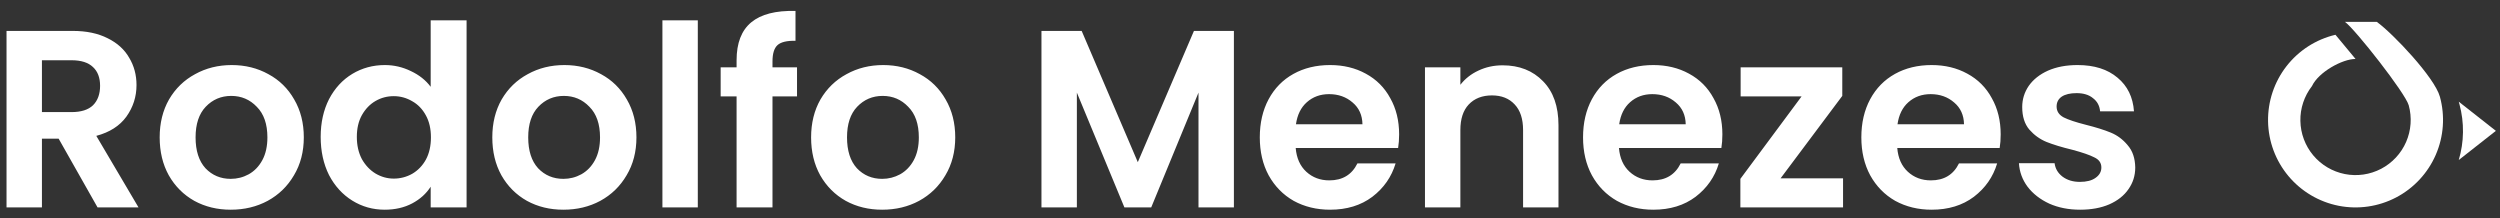 <svg width="229" height="20" viewBox="0 0 229 20" fill="none" xmlns="http://www.w3.org/2000/svg">
<rect x="0" y="0" width="229" height="20" fill="#333333" stroke="none"/>
<path d="M228.622 11.986L225.222 14.657C225.716 12.998 225.739 11.233 225.289 9.561L225.222 9.314L228.622 11.986Z" fill="#FFFFFF"/>
<path d="M217.71 2C219.196 3.069 223.008 7.093 223.494 8.857C223.98 10.622 223.847 12.499 223.118 14.178C222.389 15.857 221.107 17.235 219.486 18.085C217.865 18.934 216.002 19.203 214.207 18.847C212.412 18.49 210.793 17.53 209.619 16.126C208.445 14.722 207.787 12.958 207.754 11.128C207.722 9.298 208.316 7.513 209.44 6.067C210.563 4.622 212.147 3.605 213.928 3.185L215.767 5.4C214.553 5.4 212.367 6.614 211.777 7.885C211.069 8.796 210.694 9.922 210.715 11.076C210.735 12.229 211.15 13.341 211.89 14.227C212.63 15.112 213.651 15.717 214.783 15.942C215.915 16.167 217.09 15.997 218.112 15.462C219.134 14.926 219.943 14.057 220.402 12.999C220.862 11.94 220.945 10.756 220.639 9.644C220.332 8.531 215.733 2.674 214.796 2H217.71Z" fill="#FFFFFF"/>
<g clip-path="url(#clip0_1119_258)">
<path d="M8.937 19L5.37 12.7H3.841V19H0.598V2.832H6.667C7.918 2.832 8.983 3.056 9.863 3.504C10.743 3.937 11.4 4.531 11.832 5.288C12.28 6.029 12.504 6.863 12.504 7.789C12.504 8.855 12.195 9.82 11.577 10.685C10.96 11.534 10.041 12.121 8.821 12.445L12.689 19H8.937ZM3.841 10.268H6.551C7.431 10.268 8.088 10.059 8.52 9.642C8.952 9.21 9.168 8.615 9.168 7.859C9.168 7.118 8.952 6.546 8.52 6.145C8.088 5.728 7.431 5.519 6.551 5.519H3.841V10.268ZM21.135 19.209C19.9 19.209 18.788 18.938 17.799 18.398C16.811 17.842 16.031 17.062 15.46 16.058C14.904 15.055 14.626 13.897 14.626 12.584C14.626 11.271 14.912 10.113 15.483 9.11C16.07 8.106 16.865 7.334 17.869 6.793C18.873 6.237 19.992 5.959 21.228 5.959C22.463 5.959 23.582 6.237 24.586 6.793C25.59 7.334 26.378 8.106 26.949 9.11C27.536 10.113 27.829 11.271 27.829 12.584C27.829 13.897 27.528 15.055 26.926 16.058C26.339 17.062 25.536 17.842 24.517 18.398C23.513 18.938 22.386 19.209 21.135 19.209ZM21.135 16.383C21.722 16.383 22.27 16.244 22.779 15.966C23.305 15.672 23.721 15.24 24.03 14.669C24.339 14.097 24.494 13.402 24.494 12.584C24.494 11.364 24.169 10.43 23.521 9.781C22.888 9.117 22.108 8.785 21.181 8.785C20.255 8.785 19.475 9.117 18.842 9.781C18.224 10.43 17.915 11.364 17.915 12.584C17.915 13.804 18.216 14.746 18.819 15.41C19.436 16.058 20.208 16.383 21.135 16.383ZM29.374 12.538C29.374 11.241 29.629 10.09 30.138 9.086C30.663 8.083 31.374 7.311 32.269 6.77C33.165 6.23 34.161 5.959 35.257 5.959C36.091 5.959 36.886 6.145 37.643 6.515C38.4 6.871 39.002 7.349 39.45 7.951V1.86H42.739V19H39.45V17.101C39.048 17.734 38.484 18.243 37.759 18.63C37.033 19.015 36.191 19.209 35.234 19.209C34.153 19.209 33.165 18.931 32.269 18.375C31.374 17.819 30.663 17.039 30.138 16.035C29.629 15.016 29.374 13.85 29.374 12.538ZM39.473 12.584C39.473 11.796 39.318 11.125 39.01 10.569C38.701 9.998 38.284 9.565 37.759 9.272C37.234 8.963 36.67 8.808 36.068 8.808C35.466 8.808 34.91 8.955 34.4 9.249C33.891 9.542 33.474 9.974 33.149 10.546C32.84 11.102 32.686 11.766 32.686 12.538C32.686 13.31 32.84 13.989 33.149 14.576C33.474 15.147 33.891 15.587 34.4 15.896C34.925 16.205 35.481 16.36 36.068 16.36C36.67 16.36 37.234 16.213 37.759 15.919C38.284 15.611 38.701 15.178 39.01 14.622C39.318 14.051 39.473 13.371 39.473 12.584ZM51.604 19.209C50.369 19.209 49.257 18.938 48.269 18.398C47.28 17.842 46.5 17.062 45.929 16.058C45.373 15.055 45.095 13.897 45.095 12.584C45.095 11.271 45.381 10.113 45.952 9.11C46.539 8.106 47.334 7.334 48.338 6.793C49.342 6.237 50.461 5.959 51.697 5.959C52.932 5.959 54.051 6.237 55.055 6.793C56.059 7.334 56.846 8.106 57.418 9.11C58.005 10.113 58.298 11.271 58.298 12.584C58.298 13.897 57.997 15.055 57.395 16.058C56.808 17.062 56.005 17.842 54.986 18.398C53.982 18.938 52.855 19.209 51.604 19.209ZM51.604 16.383C52.191 16.383 52.739 16.244 53.248 15.966C53.773 15.672 54.191 15.24 54.499 14.669C54.808 14.097 54.963 13.402 54.963 12.584C54.963 11.364 54.638 10.43 53.99 9.781C53.357 9.117 52.577 8.785 51.65 8.785C50.724 8.785 49.944 9.117 49.311 9.781C48.693 10.43 48.384 11.364 48.384 12.584C48.384 13.804 48.685 14.746 49.288 15.41C49.905 16.058 50.678 16.383 51.604 16.383ZM63.919 1.86V19H60.677V1.86H63.919ZM73.007 8.832H70.76V19H67.471V8.832H66.012V6.168H67.471V5.519C67.471 3.944 67.919 2.786 68.814 2.045C69.71 1.304 71.061 0.956 72.868 1.003V3.736C72.08 3.72 71.532 3.852 71.223 4.13C70.914 4.408 70.76 4.909 70.76 5.635V6.168H73.007V8.832ZM80.806 19.209C79.571 19.209 78.459 18.938 77.471 18.398C76.483 17.842 75.703 17.062 75.131 16.058C74.576 15.055 74.297 13.897 74.297 12.584C74.297 11.271 74.583 10.113 75.154 9.11C75.741 8.106 76.537 7.334 77.54 6.793C78.544 6.237 79.664 5.959 80.899 5.959C82.134 5.959 83.254 6.237 84.257 6.793C85.261 7.334 86.049 8.106 86.62 9.11C87.207 10.113 87.5 11.271 87.5 12.584C87.5 13.897 87.199 15.055 86.597 16.058C86.01 17.062 85.207 17.842 84.188 18.398C83.184 18.938 82.057 19.209 80.806 19.209ZM80.806 16.383C81.393 16.383 81.941 16.244 82.451 15.966C82.976 15.672 83.393 15.24 83.702 14.669C84.01 14.097 84.165 13.402 84.165 12.584C84.165 11.364 83.841 10.43 83.192 9.781C82.559 9.117 81.779 8.785 80.853 8.785C79.926 8.785 79.146 9.117 78.513 9.781C77.895 10.43 77.587 11.364 77.587 12.584C77.587 13.804 77.888 14.746 78.49 15.41C79.108 16.058 79.88 16.383 80.806 16.383ZM113.025 2.832V19H109.782V8.484L105.451 19H102.996L98.641 8.484V19H95.398V2.832H99.081L104.223 14.854L109.365 2.832H113.025ZM128.16 12.306C128.16 12.769 128.129 13.186 128.067 13.557H118.686C118.764 14.483 119.088 15.209 119.659 15.734C120.231 16.259 120.933 16.522 121.767 16.522C122.972 16.522 123.829 16.004 124.338 14.97H127.836C127.465 16.205 126.755 17.224 125.705 18.027C124.655 18.815 123.365 19.209 121.837 19.209C120.601 19.209 119.489 18.938 118.501 18.398C117.528 17.842 116.764 17.062 116.208 16.058C115.668 15.055 115.397 13.897 115.397 12.584C115.397 11.256 115.668 10.09 116.208 9.086C116.749 8.083 117.505 7.311 118.478 6.77C119.451 6.23 120.57 5.959 121.837 5.959C123.057 5.959 124.145 6.222 125.103 6.747C126.075 7.272 126.824 8.021 127.349 8.994C127.89 9.951 128.16 11.055 128.16 12.306ZM124.801 11.38C124.786 10.546 124.485 9.882 123.898 9.388C123.311 8.878 122.593 8.623 121.744 8.623C120.941 8.623 120.262 8.87 119.706 9.364C119.165 9.843 118.833 10.515 118.71 11.38H124.801ZM137.638 5.983C139.167 5.983 140.402 6.469 141.344 7.442C142.286 8.399 142.757 9.743 142.757 11.472V19H139.514V11.912C139.514 10.893 139.259 10.113 138.75 9.573C138.24 9.017 137.545 8.739 136.665 8.739C135.77 8.739 135.059 9.017 134.534 9.573C134.025 10.113 133.77 10.893 133.77 11.912V19H130.527V6.168H133.77V7.766C134.202 7.21 134.75 6.778 135.414 6.469C136.094 6.145 136.835 5.983 137.638 5.983ZM157.77 12.306C157.77 12.769 157.739 13.186 157.677 13.557H148.296C148.373 14.483 148.697 15.209 149.269 15.734C149.84 16.259 150.543 16.522 151.377 16.522C152.581 16.522 153.438 16.004 153.948 14.97H157.445C157.075 16.205 156.364 17.224 155.314 18.027C154.264 18.815 152.975 19.209 151.446 19.209C150.211 19.209 149.099 18.938 148.111 18.398C147.138 17.842 146.373 17.062 145.818 16.058C145.277 15.055 145.007 13.897 145.007 12.584C145.007 11.256 145.277 10.09 145.818 9.086C146.358 8.083 147.115 7.311 148.087 6.77C149.06 6.23 150.18 5.959 151.446 5.959C152.666 5.959 153.755 6.222 154.712 6.747C155.685 7.272 156.434 8.021 156.959 8.994C157.499 9.951 157.77 11.055 157.77 12.306ZM154.411 11.38C154.395 10.546 154.094 9.882 153.508 9.388C152.921 8.878 152.203 8.623 151.353 8.623C150.55 8.623 149.871 8.87 149.315 9.364C148.775 9.843 148.443 10.515 148.319 11.38H154.411ZM163.101 16.336H168.823V19H159.418V16.383L165.024 8.832H159.442V6.168H168.753V8.785L163.101 16.336ZM183.262 12.306C183.262 12.769 183.231 13.186 183.17 13.557H173.789C173.866 14.483 174.19 15.209 174.761 15.734C175.333 16.259 176.035 16.522 176.869 16.522C178.074 16.522 178.931 16.004 179.44 14.97H182.938C182.567 16.205 181.857 17.224 180.807 18.027C179.757 18.815 178.467 19.209 176.939 19.209C175.703 19.209 174.592 18.938 173.603 18.398C172.63 17.842 171.866 17.062 171.31 16.058C170.77 15.055 170.499 13.897 170.499 12.584C170.499 11.256 170.77 10.09 171.31 9.086C171.851 8.083 172.607 7.311 173.58 6.77C174.553 6.23 175.672 5.959 176.939 5.959C178.159 5.959 179.247 6.222 180.205 6.747C181.178 7.272 181.926 8.021 182.451 8.994C182.992 9.951 183.262 11.055 183.262 12.306ZM179.904 11.38C179.888 10.546 179.587 9.882 179 9.388C178.413 8.878 177.695 8.623 176.846 8.623C176.043 8.623 175.364 8.87 174.808 9.364C174.267 9.843 173.935 10.515 173.812 11.38H179.904ZM190.54 19.209C189.49 19.209 188.548 19.023 187.714 18.653C186.88 18.267 186.216 17.749 185.722 17.101C185.243 16.452 184.981 15.734 184.934 14.947H188.2C188.262 15.441 188.501 15.85 188.918 16.174C189.351 16.498 189.883 16.661 190.516 16.661C191.134 16.661 191.613 16.537 191.953 16.29C192.308 16.043 192.485 15.726 192.485 15.34C192.485 14.923 192.269 14.615 191.837 14.414C191.42 14.198 190.748 13.966 189.822 13.719C188.864 13.487 188.077 13.248 187.459 13.001C186.857 12.754 186.332 12.376 185.884 11.866C185.452 11.356 185.235 10.669 185.235 9.804C185.235 9.094 185.436 8.446 185.838 7.859C186.255 7.272 186.841 6.809 187.598 6.469C188.37 6.129 189.273 5.959 190.308 5.959C191.837 5.959 193.057 6.346 193.968 7.118C194.879 7.874 195.381 8.901 195.473 10.198H192.369C192.323 9.689 192.107 9.287 191.721 8.994C191.35 8.685 190.848 8.531 190.215 8.531C189.629 8.531 189.173 8.639 188.849 8.855C188.54 9.071 188.385 9.372 188.385 9.758C188.385 10.191 188.602 10.523 189.034 10.754C189.466 10.97 190.138 11.194 191.049 11.426C191.976 11.658 192.74 11.897 193.342 12.144C193.945 12.391 194.462 12.777 194.894 13.302C195.342 13.812 195.574 14.491 195.589 15.34C195.589 16.082 195.381 16.746 194.964 17.332C194.562 17.919 193.975 18.382 193.203 18.722C192.447 19.046 191.559 19.209 190.54 19.209Z" fill="#FFFFFF"/>
</g>
<defs>
<clipPath id="clip0_1119_258">
<rect width="196" height="20" fill="white"/>
</clipPath>
</defs>
</svg>
